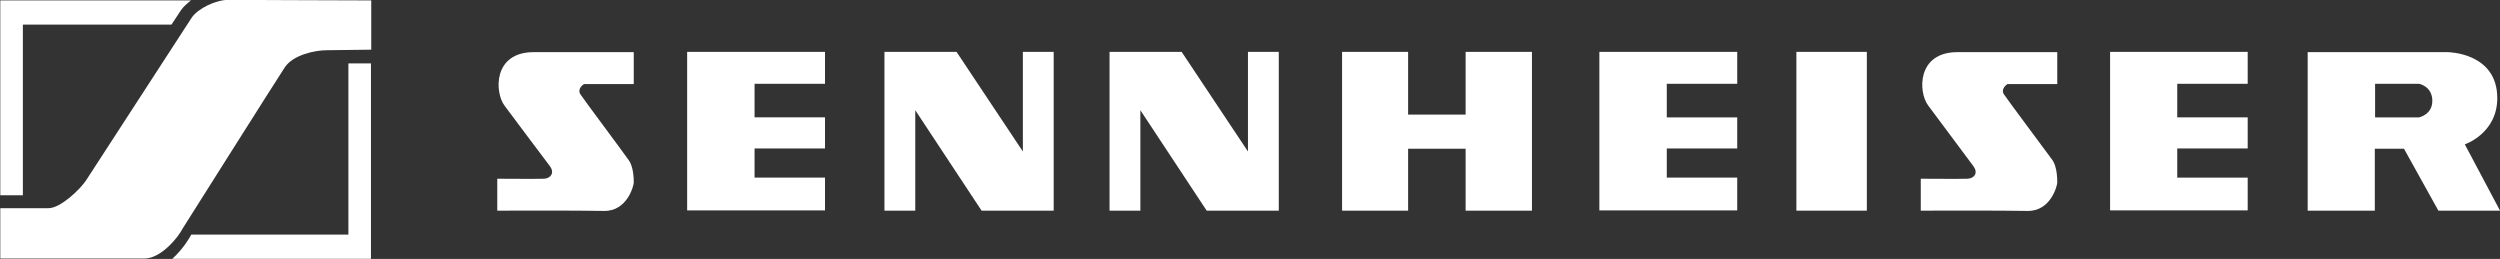<?xml version="1.0" encoding="utf-8"?>
<!-- Generator: Adobe Illustrator 22.1.0, SVG Export Plug-In . SVG Version: 6.00 Build 0)  -->
<svg version="1.2" baseProfile="tiny"
	 id="svg115845" inkscape:version="0.44" sodipodi:docbase="C:\Dokumente und Einstellungen\Andreas\Eigene Dateien\Eigene Bilder\sonstiges\Logos\Vektor" sodipodi:docname="Sennheiser-Logo.svg" sodipodi:version="0.32" xmlns:cc="http://web.resource.org/cc/" xmlns:dc="http://purl.org/dc/elements/1.1/" xmlns:inkscape="http://www.inkscape.org/namespaces/inkscape" xmlns:rdf="http://www.w3.org/1999/02/22-rdf-syntax-ns#" xmlns:sodipodi="http://sodipodi.sourceforge.net/DTD/sodipodi-0.dtd" xmlns:svg="http://www.w3.org/2000/svg"
	 xmlns="http://www.w3.org/2000/svg" xmlns:xlink="http://www.w3.org/1999/xlink" x="0px" y="0px" viewBox="0 0 908.5 94.1"
	 xml:space="preserve">
<rect x="0" y="0" width="908.5" height="94.1" fill="#333333" stroke="none"/>
<sodipodi:namedview  bordercolor="#666666" borderopacity="1.0" id="base" inkscape:current-layer="layer1" inkscape:cx="350" inkscape:cy="97.718912" inkscape:document-units="px" inkscape:pageopacity="0.0" inkscape:pageshadow="2" inkscape:window-height="574" inkscape:window-width="904" inkscape:window-x="141" inkscape:window-y="185" inkscape:zoom="0.35" pagecolor="#ffffff">
	</sodipodi:namedview>
<g id="layer1" transform="translate(-434.791,-638.149)" inkscape:groupmode="layer" inkscape:label="Ebene 1">
	<g id="g116099">
		<path id="path1162" fill="#FFFFFF" d="M615.5,714.7v-11.6c0,0,14.6,0.1,17.1,0c2.4-0.2,3.8-2.2,2-4.6c-1.8-2.3-13.7-18.3-16.5-22
			c-3.6-4.9-4.1-19.4,10.6-19.4h36.4v11.6H647c0,0-2.6,1.6-1.3,3.7c1.3,2,15.9,21.5,17.6,24c1.8,2.5,1.8,7.1,1.8,8.1
			c0,1-2.3,10.5-10.9,10.3C645.7,714.6,615.5,714.7,615.5,714.7"/>
		<path id="path1164" fill="#FFFFFF" d="M684.5,657h50.1v11.6H709v12.2h25.6v11.3H709v10.6h25.6v11.9h-50.1V657"/>
		<path id="path1166" fill="#FFFFFF" d="M756.2,714.7V657h26.2l24.1,36.2V657h11.2v57.7h-26.2l-24.1-36.5v36.5H756.2"/>
		<path id="path1168" fill="#FFFFFF" d="M838,714.7V657h26.2l24.1,36.2V657h11.2v57.7h-26.2l-24.1-36.5v36.5H838"/>
		<path id="path1170" fill="#FFFFFF" d="M1016,657h50.1v11.6h-25.6v12.2h25.6v11.3h-25.6v10.6h25.6v11.9H1016V657"/>
		<path id="path1172" fill="#FFFFFF" d="M1201.6,657h50v11.6h-25.6v12.2h25.6v11.3h-25.6v10.6h25.6v11.9h-50V657"/>
		<path id="path1174" fill="#FFFFFF" d="M1132.8,714.7v-11.6c0,0,14.6,0.1,17.1,0c2.5-0.2,3.8-2.2,2-4.6c-1.7-2.3-13.6-18.3-16.4-22
			c-3.7-4.9-4.1-19.4,10.6-19.4h36.3v11.6h-18.1c0,0-2.6,1.6-1.3,3.7c1.3,2,15.9,21.5,17.7,24c1.7,2.5,1.7,7.1,1.7,8.1
			c0,1-2.3,10.5-10.9,10.3C1163,714.6,1132.8,714.7,1132.8,714.7"/>
		<path id="path1176" fill="#FFFFFF" d="M922.5,657h24v22.8h20.9V657h24.1v57.7h-24.1v-22.5h-20.9v22.5h-24V657"/>
		<path id="path1178" fill="#FFFFFF" d="M1087.6,657h25.6v57.7h-25.6V657z"/>
		<path id="path1186" fill="#FFFFFF" d="M1297.9,668.6h16c0,0,4.8,0.9,4.8,6.2c0,5-4.8,6-4.8,6h-16V668.6z M1273.4,714.7h24.4v-22.5
			h10.6l12.5,22.5h22.4l-12.8-24.1c0,0,11.8-3.9,11.8-16.8c0-16.6-18-16.7-18-16.7h-50.9V714.7"/>
		<path id="path1188" fill="#FFFFFF" d="M561.4,723.4h-57.1c-0.5,1-3,5.3-6.9,8.8h72.2v-71h-8.2V723.4 M443.1,647.1h54
			c2.2-3.3,3.5-5.3,3.5-5.3c0.9-1.3,2.2-2.4,3.6-3.5h-69.3v70.8h8.2V647.1 M504.5,644.5l-38.5,59.3c-2,3-9.1,10-13.6,10h-17.5v18.3
			c10.5,0,52.7,0,52.6,0c6-0.2,12.1-7.8,13.6-10.8c0,0,35.1-55.6,37.2-58.7c3-4.5,10.9-6.2,15.2-6.2l16.2-0.2v-17.9
			c-10.5,0-51.9-0.2-51.9-0.2C513.2,638.1,506.8,641.2,504.5,644.5"/>
	</g>
</g>
</svg>
